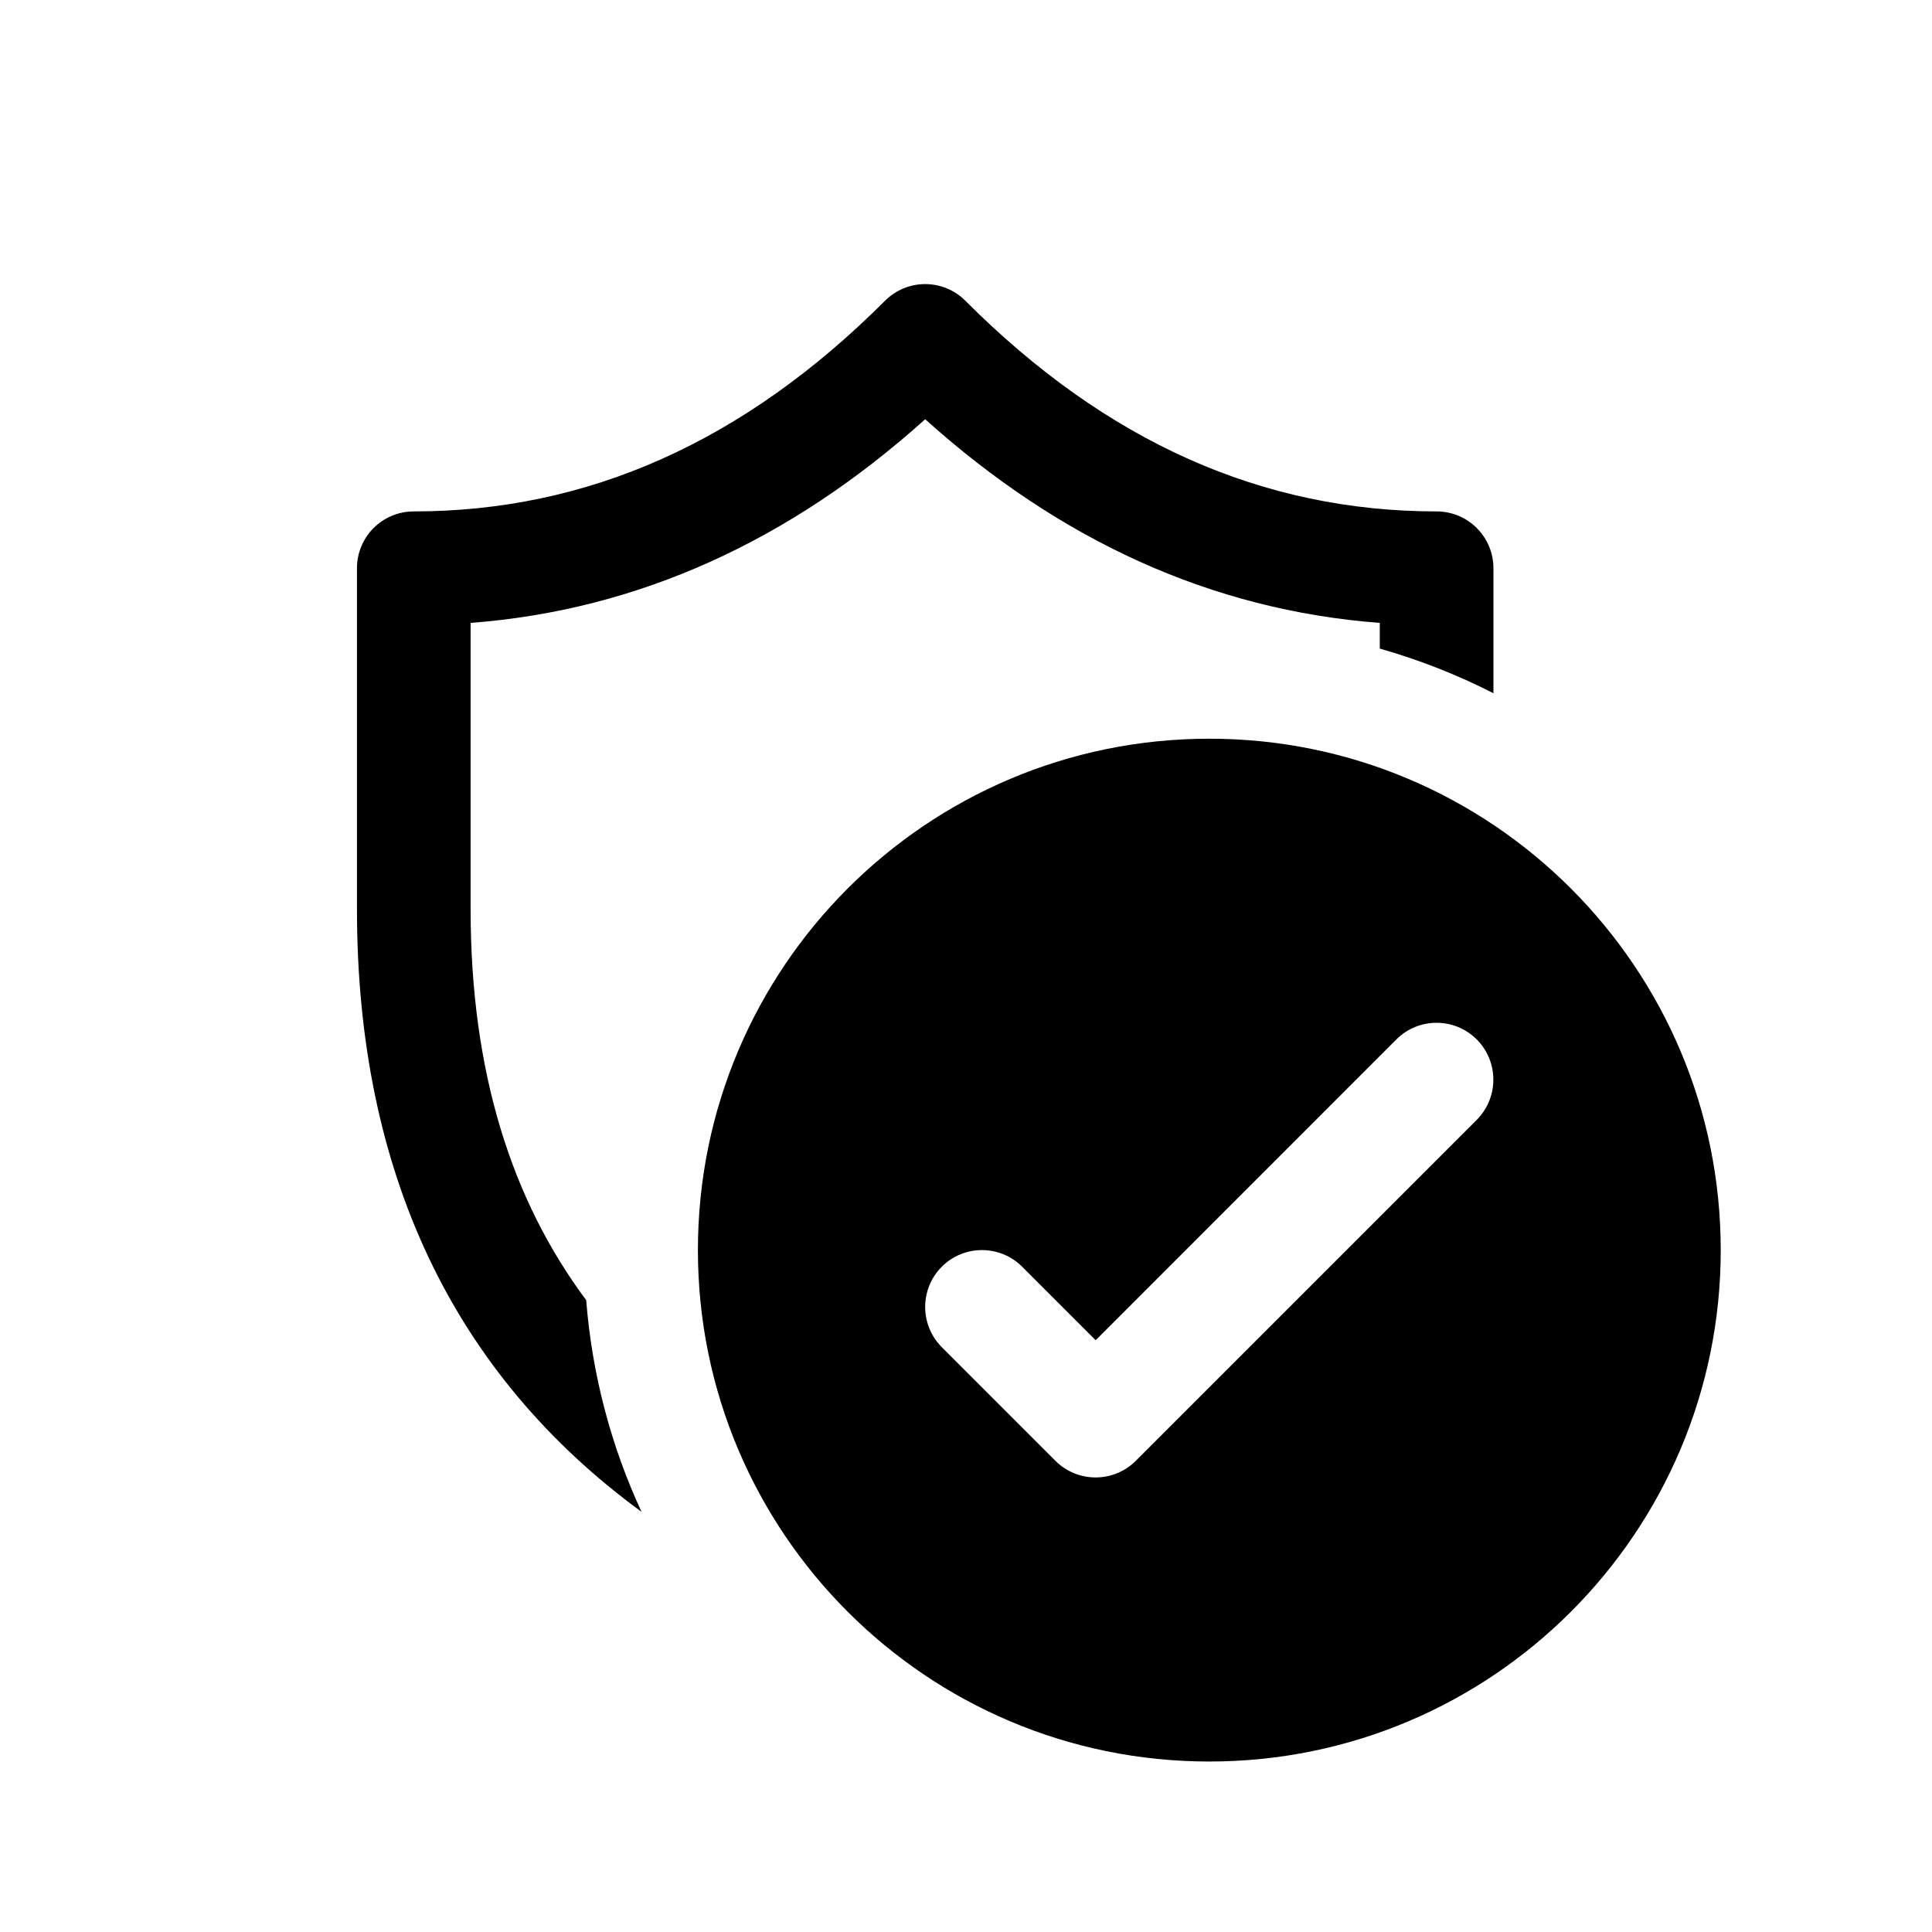 <svg width="17" height="17" viewBox="0 0 17 17" fill="none" xmlns="http://www.w3.org/2000/svg">
<path d="M7.788 2.646C7.983 2.451 8.3 2.451 8.495 2.647C9.735 3.889 11.11 4.5 12.641 4.5C12.917 4.5 13.141 4.724 13.141 5V6.1C12.824 5.938 12.489 5.806 12.141 5.707V5.481C10.66 5.369 9.326 4.755 8.141 3.689C6.955 4.755 5.62 5.369 4.141 5.481V8.001C4.141 9.432 4.502 10.561 5.158 11.44C5.21 12.101 5.379 12.729 5.645 13.303C3.985 12.089 3.141 10.31 3.141 8.001V5C3.141 4.724 3.364 4.5 3.641 4.5C5.17 4.5 6.545 3.889 7.788 2.646ZM15.141 11C15.141 13.485 13.126 15.5 10.641 15.5C8.155 15.5 6.141 13.485 6.141 11C6.141 8.515 8.155 6.5 10.641 6.5C13.126 6.5 15.141 8.515 15.141 11ZM12.994 9.146C12.799 8.951 12.482 8.951 12.287 9.146L9.641 11.793L8.994 11.146C8.799 10.951 8.482 10.951 8.287 11.146C8.092 11.342 8.092 11.658 8.287 11.854L9.287 12.854C9.482 13.049 9.799 13.049 9.994 12.854L12.994 9.854C13.189 9.658 13.189 9.342 12.994 9.146Z" fill="black"/>
</svg>
